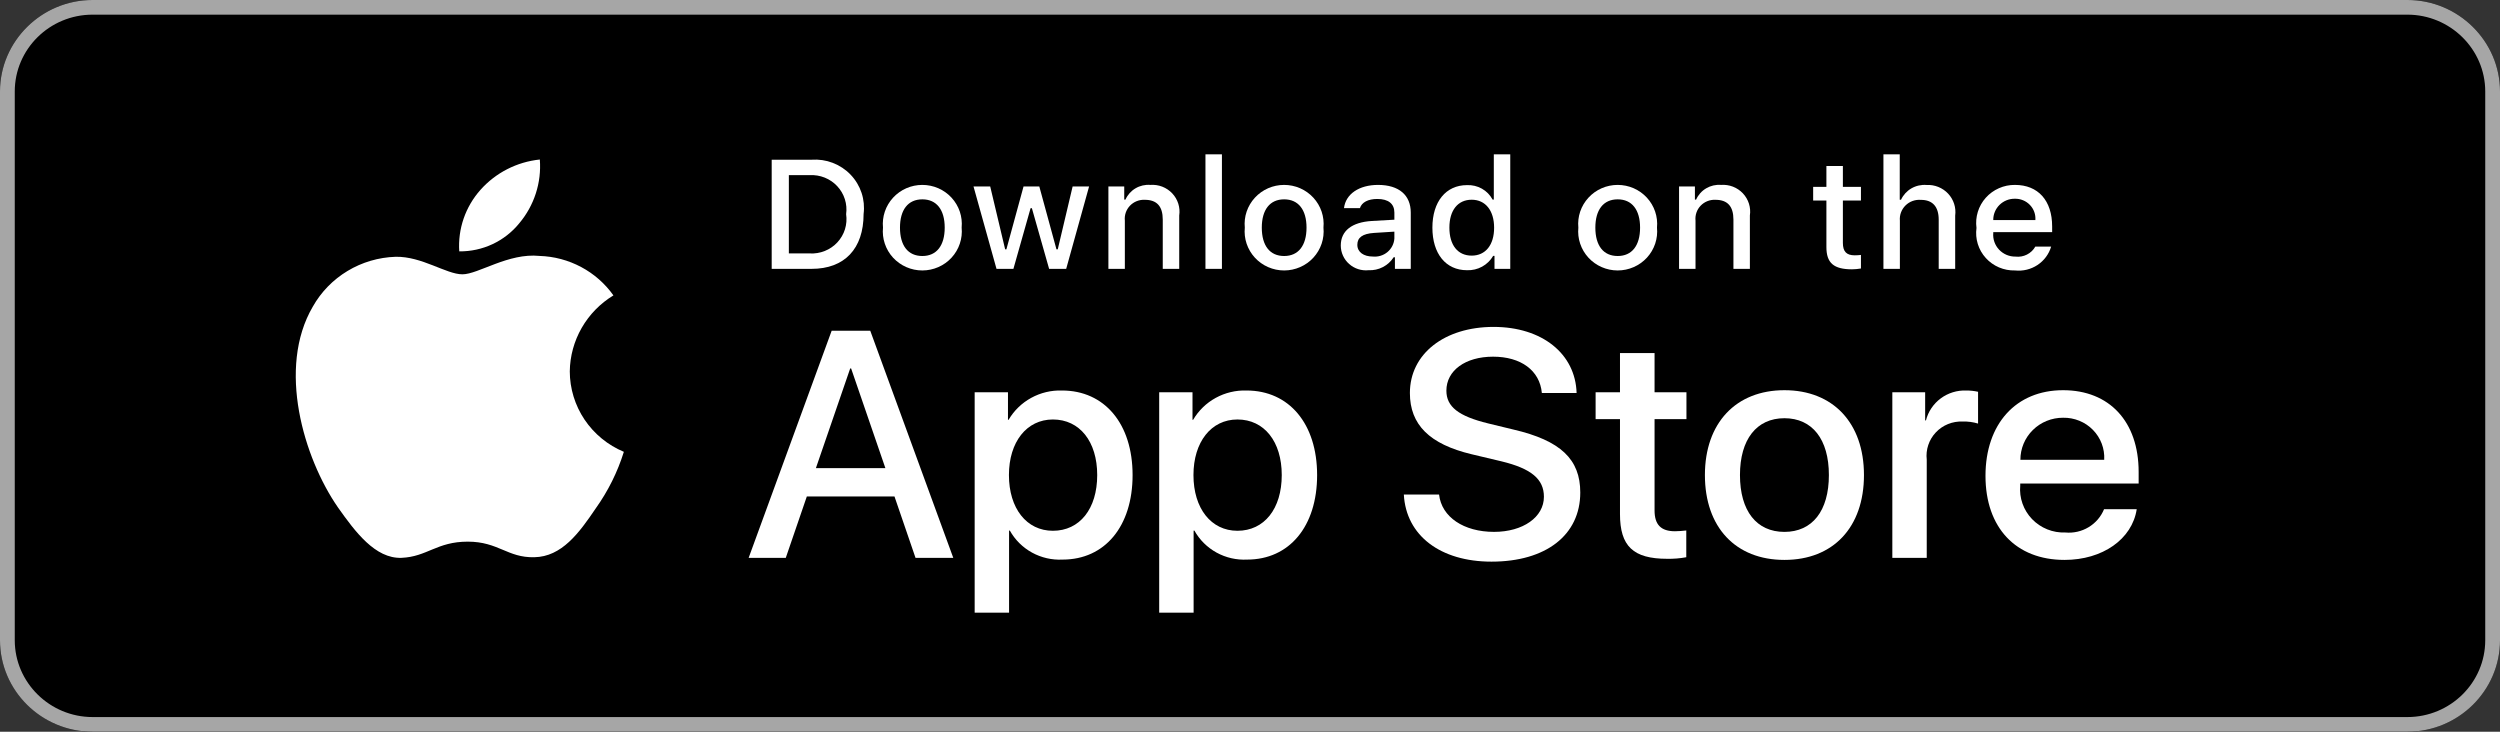 <svg width="164" height="48" viewBox="0 0 164 48" fill="none" xmlns="http://www.w3.org/2000/svg">
<rect x="0" y="0" width="164" height="48" fill="#333333" stroke="none"/>
<path fill-rule="evenodd" clip-rule="evenodd" d="M157.924 48H6.076C2.727 48 0 45.295 0 42V6C0 2.693 2.727 0 6.076 0H157.924C161.27 0 164 2.693 164 6V42C164 45.295 161.27 48 157.924 48Z" fill="black"/>
<path d="M37.378 24.361C37.391 23.359 37.661 22.377 38.161 21.506C38.662 20.635 39.377 19.903 40.241 19.378C39.692 18.604 38.968 17.967 38.127 17.518C37.285 17.068 36.349 16.819 35.393 16.789C33.353 16.578 31.375 17.995 30.335 17.995C29.276 17.995 27.675 16.81 25.952 16.845C24.837 16.881 23.75 17.201 22.798 17.775C21.846 18.348 21.06 19.156 20.518 20.119C18.169 24.137 19.921 30.042 22.172 33.29C23.298 34.88 24.614 36.657 26.336 36.594C28.021 36.525 28.65 35.532 30.684 35.532C32.699 35.532 33.289 36.594 35.046 36.554C36.854 36.525 37.994 34.956 39.08 33.351C39.889 32.218 40.512 30.965 40.925 29.64C39.874 29.201 38.978 28.466 38.347 27.528C37.717 26.589 37.38 25.488 37.378 24.361Z" fill="white"/>
<path d="M34.059 14.653C35.045 13.484 35.531 11.981 35.413 10.464C33.907 10.621 32.516 11.332 31.517 12.456C31.028 13.005 30.654 13.644 30.415 14.336C30.177 15.028 30.079 15.76 30.127 16.49C30.881 16.497 31.626 16.336 32.307 16.018C32.988 15.7 33.587 15.233 34.059 14.653Z" fill="white"/>
<path d="M58.678 32.568H52.928L51.547 36.595H49.111L54.558 21.694H57.088L62.535 36.595H60.058L58.678 32.568ZM53.523 30.709H58.081L55.834 24.172H55.772L53.523 30.709Z" fill="white"/>
<path d="M74.298 31.164C74.298 34.54 72.469 36.709 69.708 36.709C69.009 36.745 68.313 36.586 67.701 36.25C67.089 35.914 66.585 35.414 66.247 34.808H66.195V40.19H63.938V25.731H66.123V27.538H66.164C66.518 26.935 67.03 26.438 67.647 26.1C68.263 25.762 68.961 25.595 69.666 25.617C72.458 25.617 74.298 27.797 74.298 31.164ZM71.977 31.164C71.977 28.964 70.827 27.518 69.071 27.518C67.346 27.518 66.186 28.995 66.186 31.164C66.186 33.353 67.346 34.819 69.071 34.819C70.827 34.819 71.977 33.383 71.977 31.164Z" fill="white"/>
<path d="M86.403 31.164C86.403 34.54 84.574 36.709 81.813 36.709C81.114 36.745 80.419 36.586 79.807 36.25C79.195 35.914 78.691 35.414 78.353 34.808H78.301V40.19H76.043V25.731H78.228V27.538H78.27C78.623 26.935 79.135 26.438 79.752 26.1C80.369 25.762 81.067 25.595 81.772 25.617C84.563 25.617 86.403 27.797 86.403 31.164ZM84.083 31.164C84.083 28.964 82.932 27.518 81.176 27.518C79.451 27.518 78.291 28.995 78.291 31.164C78.291 33.353 79.451 34.819 81.176 34.819C82.932 34.819 84.083 33.383 84.083 31.164H84.083Z" fill="white"/>
<path d="M94.403 32.443C94.57 33.921 96.023 34.891 98.009 34.891C99.912 34.891 101.281 33.921 101.281 32.589C101.281 31.432 100.456 30.739 98.501 30.265L96.545 29.8C93.775 29.139 92.489 27.859 92.489 25.782C92.489 23.211 94.758 21.445 97.978 21.445C101.166 21.445 103.351 23.211 103.425 25.782H101.146C101.01 24.295 99.765 23.398 97.946 23.398C96.128 23.398 94.883 24.306 94.883 25.628C94.883 26.681 95.678 27.301 97.623 27.776L99.285 28.179C102.38 28.902 103.666 30.13 103.666 32.31C103.666 35.098 101.418 36.844 97.842 36.844C94.496 36.844 92.238 35.139 92.092 32.443L94.403 32.443Z" fill="white"/>
<path d="M108.539 23.16V25.731H110.631V27.497H108.539V33.486C108.539 34.417 108.958 34.85 109.878 34.85C110.126 34.846 110.374 34.829 110.62 34.799V36.554C110.207 36.631 109.787 36.665 109.366 36.657C107.139 36.657 106.271 35.831 106.271 33.724V27.497H104.672V25.731H106.271V23.16H108.539Z" fill="white"/>
<path d="M111.842 31.164C111.842 27.745 113.88 25.597 117.058 25.597C120.247 25.597 122.276 27.745 122.276 31.164C122.276 34.592 120.258 36.73 117.058 36.73C113.86 36.73 111.842 34.592 111.842 31.164ZM119.975 31.164C119.975 28.819 118.887 27.435 117.058 27.435C115.229 27.435 114.142 28.829 114.142 31.164C114.142 33.518 115.229 34.892 117.058 34.892C118.887 34.892 119.975 33.518 119.975 31.164H119.975Z" fill="white"/>
<path d="M124.137 25.731H126.29V27.58H126.342C126.488 27.003 126.83 26.492 127.312 26.135C127.794 25.777 128.386 25.595 128.988 25.617C129.248 25.616 129.507 25.644 129.761 25.701V27.786C129.433 27.687 129.09 27.642 128.747 27.652C128.419 27.639 128.092 27.696 127.788 27.819C127.485 27.942 127.212 28.129 126.989 28.367C126.765 28.604 126.596 28.887 126.494 29.195C126.391 29.503 126.357 29.829 126.394 30.151V36.595H124.137L124.137 25.731Z" fill="white"/>
<path d="M140.169 33.404C139.866 35.377 137.921 36.73 135.434 36.73C132.234 36.73 130.248 34.613 130.248 31.215C130.248 27.808 132.245 25.597 135.339 25.597C138.382 25.597 140.295 27.662 140.295 30.956V31.72H132.527V31.855C132.491 32.255 132.542 32.658 132.676 33.037C132.81 33.416 133.023 33.762 133.303 34.053C133.583 34.344 133.922 34.573 134.299 34.725C134.675 34.877 135.08 34.947 135.486 34.932C136.019 34.982 136.555 34.86 137.012 34.584C137.47 34.309 137.825 33.895 138.026 33.404L140.169 33.404ZM132.538 30.162H138.036C138.057 29.802 138.001 29.442 137.874 29.105C137.747 28.768 137.551 28.46 137.297 28.201C137.044 27.942 136.739 27.738 136.402 27.601C136.065 27.463 135.703 27.397 135.339 27.404C134.971 27.402 134.607 27.472 134.266 27.61C133.926 27.747 133.617 27.95 133.357 28.207C133.096 28.463 132.89 28.768 132.749 29.103C132.609 29.439 132.537 29.799 132.538 30.162V30.162Z" fill="white"/>
<path d="M53.241 10.477C53.715 10.444 54.19 10.514 54.632 10.684C55.074 10.854 55.473 11.118 55.799 11.459C56.126 11.799 56.371 12.207 56.519 12.652C56.666 13.098 56.712 13.57 56.652 14.035C56.652 16.323 55.4 17.637 53.241 17.637H50.623V10.477H53.241ZM51.749 16.625H53.115C53.454 16.645 53.792 16.59 54.106 16.464C54.42 16.339 54.702 16.146 54.931 15.899C55.16 15.652 55.331 15.358 55.43 15.039C55.529 14.719 55.555 14.381 55.506 14.05C55.552 13.72 55.523 13.384 55.422 13.066C55.321 12.749 55.15 12.457 54.922 12.213C54.694 11.968 54.413 11.776 54.101 11.651C53.788 11.526 53.452 11.471 53.115 11.489H51.749V16.625Z" fill="white"/>
<path d="M57.924 14.933C57.89 14.578 57.931 14.22 58.045 13.881C58.159 13.543 58.343 13.232 58.586 12.968C58.829 12.704 59.125 12.493 59.456 12.348C59.786 12.204 60.143 12.13 60.504 12.13C60.865 12.13 61.222 12.204 61.553 12.348C61.883 12.493 62.179 12.704 62.422 12.968C62.665 13.232 62.849 13.543 62.963 13.881C63.077 14.22 63.118 14.578 63.084 14.933C63.119 15.289 63.078 15.647 62.964 15.986C62.851 16.326 62.666 16.637 62.423 16.902C62.181 17.166 61.884 17.378 61.554 17.522C61.223 17.667 60.866 17.742 60.504 17.742C60.142 17.742 59.785 17.667 59.454 17.522C59.124 17.378 58.828 17.166 58.584 16.902C58.342 16.637 58.157 16.326 58.044 15.986C57.93 15.647 57.889 15.289 57.924 14.933ZM61.973 14.933C61.973 13.762 61.441 13.077 60.506 13.077C59.567 13.077 59.039 13.762 59.039 14.933C59.039 16.114 59.567 16.794 60.506 16.794C61.441 16.794 61.973 16.109 61.973 14.933H61.973Z" fill="white"/>
<path d="M69.942 17.637H68.822L67.692 13.658H67.606L66.48 17.637H65.371L63.863 12.234H64.958L65.938 16.357H66.019L67.144 12.234H68.179L69.304 16.357H69.389L70.364 12.234H71.444L69.942 17.637Z" fill="white"/>
<path d="M72.711 12.234H73.75V13.092H73.831C73.968 12.784 74.198 12.525 74.491 12.353C74.784 12.18 75.124 12.102 75.463 12.13C75.729 12.11 75.997 12.149 76.245 12.245C76.494 12.342 76.717 12.492 76.899 12.685C77.081 12.878 77.216 13.109 77.296 13.361C77.375 13.612 77.396 13.878 77.357 14.139V17.637H76.277V14.407C76.277 13.539 75.895 13.107 75.097 13.107C74.916 13.098 74.736 13.129 74.568 13.196C74.4 13.263 74.249 13.365 74.125 13.495C74.001 13.625 73.907 13.78 73.849 13.949C73.791 14.119 73.771 14.298 73.79 14.476V17.637H72.711L72.711 12.234Z" fill="white"/>
<path d="M79.078 10.124H80.158V17.637H79.078V10.124Z" fill="white"/>
<path d="M81.659 14.933C81.624 14.578 81.665 14.22 81.779 13.881C81.894 13.543 82.078 13.232 82.321 12.968C82.564 12.704 82.86 12.493 83.19 12.348C83.52 12.204 83.877 12.13 84.239 12.13C84.6 12.13 84.957 12.204 85.287 12.348C85.618 12.493 85.914 12.704 86.156 12.968C86.399 13.232 86.584 13.543 86.698 13.881C86.812 14.22 86.853 14.578 86.819 14.933C86.854 15.289 86.813 15.648 86.699 15.986C86.585 16.326 86.401 16.637 86.158 16.902C85.915 17.166 85.619 17.378 85.288 17.522C84.958 17.667 84.6 17.742 84.239 17.742C83.877 17.742 83.519 17.667 83.189 17.522C82.858 17.378 82.562 17.166 82.319 16.902C82.076 16.637 81.892 16.326 81.778 15.986C81.664 15.648 81.624 15.289 81.659 14.933ZM85.708 14.933C85.708 13.762 85.175 13.077 84.24 13.077C83.302 13.077 82.774 13.762 82.774 14.933C82.774 16.114 83.302 16.794 84.24 16.794C85.175 16.794 85.708 16.109 85.708 14.933H85.708Z" fill="white"/>
<path d="M87.955 16.109C87.955 15.136 88.688 14.576 89.99 14.496L91.471 14.412V13.945C91.471 13.375 91.089 13.052 90.352 13.052C89.749 13.052 89.331 13.271 89.211 13.653H88.166C88.277 12.725 89.16 12.13 90.401 12.13C91.773 12.13 92.546 12.804 92.546 13.945V17.637H91.507V16.878H91.422C91.248 17.15 91.005 17.372 90.716 17.521C90.427 17.671 90.104 17.741 89.778 17.726C89.549 17.75 89.317 17.726 89.097 17.655C88.878 17.585 88.675 17.47 88.504 17.317C88.332 17.165 88.194 16.979 88.1 16.771C88.005 16.563 87.956 16.337 87.955 16.109ZM91.471 15.648V15.196L90.136 15.28C89.382 15.33 89.041 15.583 89.041 16.059C89.041 16.546 89.468 16.829 90.055 16.829C90.227 16.846 90.401 16.829 90.566 16.778C90.731 16.728 90.885 16.645 91.017 16.535C91.149 16.424 91.257 16.289 91.335 16.137C91.413 15.984 91.46 15.818 91.471 15.648Z" fill="white"/>
<path d="M93.965 14.933C93.965 13.226 94.853 12.144 96.236 12.144C96.577 12.129 96.917 12.21 97.214 12.377C97.511 12.545 97.753 12.793 97.913 13.092H97.994V10.124H99.073V17.637H98.039V16.784H97.953C97.781 17.081 97.53 17.325 97.228 17.492C96.925 17.658 96.582 17.739 96.236 17.726C94.844 17.726 93.965 16.645 93.965 14.933ZM95.08 14.933C95.08 16.079 95.627 16.769 96.542 16.769C97.451 16.769 98.014 16.069 98.014 14.938C98.014 13.812 97.446 13.102 96.542 13.102C95.633 13.102 95.08 13.796 95.08 14.933H95.08Z" fill="white"/>
<path d="M103.54 14.933C103.505 14.578 103.546 14.22 103.66 13.881C103.774 13.543 103.959 13.232 104.202 12.968C104.444 12.704 104.74 12.493 105.071 12.348C105.401 12.204 105.758 12.13 106.119 12.13C106.48 12.13 106.838 12.204 107.168 12.348C107.498 12.493 107.794 12.704 108.037 12.968C108.28 13.232 108.464 13.543 108.578 13.881C108.692 14.22 108.733 14.578 108.699 14.933C108.734 15.289 108.693 15.647 108.58 15.986C108.466 16.326 108.282 16.637 108.039 16.902C107.796 17.166 107.5 17.378 107.169 17.522C106.838 17.667 106.481 17.742 106.119 17.742C105.758 17.742 105.4 17.667 105.07 17.522C104.739 17.378 104.443 17.166 104.2 16.902C103.957 16.637 103.773 16.326 103.659 15.986C103.545 15.647 103.505 15.289 103.54 14.933ZM107.589 14.933C107.589 13.762 107.056 13.077 106.121 13.077C105.183 13.077 104.655 13.762 104.655 14.933C104.655 16.114 105.183 16.794 106.121 16.794C107.056 16.794 107.589 16.109 107.589 14.933Z" fill="white"/>
<path d="M110.146 12.234H111.186V13.092H111.266C111.403 12.784 111.634 12.525 111.927 12.353C112.219 12.18 112.559 12.102 112.899 12.13C113.165 12.11 113.432 12.149 113.681 12.245C113.929 12.342 114.153 12.492 114.335 12.685C114.516 12.878 114.652 13.109 114.731 13.361C114.81 13.612 114.831 13.878 114.792 14.139V17.637H113.713V14.407C113.713 13.539 113.331 13.107 112.532 13.107C112.352 13.098 112.171 13.129 112.003 13.196C111.836 13.263 111.685 13.365 111.561 13.495C111.436 13.625 111.342 13.78 111.285 13.949C111.227 14.119 111.207 14.298 111.226 14.476V17.637H110.146V12.234Z" fill="white"/>
<path d="M120.893 10.889V12.258H122.078V13.157H120.893V15.935C120.893 16.501 121.129 16.749 121.666 16.749C121.804 16.749 121.941 16.74 122.078 16.724V17.613C121.884 17.647 121.687 17.665 121.49 17.667C120.29 17.667 119.812 17.25 119.812 16.208V13.157H118.943V12.258H119.812V10.889H120.893Z" fill="white"/>
<path d="M123.553 10.124H124.623V13.102H124.708C124.852 12.791 125.089 12.531 125.387 12.358C125.686 12.185 126.031 12.107 126.376 12.134C126.641 12.12 126.906 12.164 127.151 12.262C127.397 12.361 127.618 12.511 127.798 12.704C127.978 12.896 128.112 13.125 128.192 13.375C128.272 13.625 128.295 13.889 128.26 14.149V17.637H127.179V14.412C127.179 13.549 126.772 13.111 126.01 13.111C125.824 13.097 125.638 13.122 125.463 13.185C125.288 13.249 125.13 13.35 124.999 13.48C124.867 13.611 124.767 13.768 124.703 13.941C124.64 14.114 124.616 14.298 124.632 14.481V17.637H123.553L123.553 10.124Z" fill="white"/>
<path d="M134.555 16.178C134.409 16.672 134.091 17.099 133.658 17.385C133.224 17.671 132.703 17.797 132.185 17.742C131.825 17.751 131.466 17.683 131.135 17.542C130.804 17.401 130.508 17.19 130.268 16.925C130.028 16.66 129.848 16.346 129.743 16.005C129.638 15.665 129.609 15.305 129.658 14.953C129.61 14.599 129.64 14.239 129.745 13.897C129.85 13.556 130.028 13.24 130.267 12.973C130.506 12.705 130.801 12.491 131.131 12.346C131.461 12.2 131.819 12.126 132.18 12.13C133.702 12.13 134.621 13.157 134.621 14.854V15.226H130.758V15.285C130.741 15.484 130.766 15.683 130.832 15.871C130.898 16.059 131.002 16.232 131.14 16.378C131.277 16.523 131.443 16.639 131.628 16.718C131.814 16.796 132.013 16.836 132.215 16.833C132.473 16.864 132.735 16.818 132.966 16.701C133.198 16.585 133.389 16.403 133.516 16.178L134.555 16.178ZM130.758 14.437H133.521C133.534 14.256 133.509 14.073 133.448 13.902C133.386 13.731 133.288 13.574 133.161 13.443C133.035 13.311 132.881 13.207 132.711 13.137C132.541 13.067 132.358 13.033 132.174 13.037C131.988 13.035 131.802 13.069 131.629 13.139C131.456 13.209 131.299 13.312 131.167 13.442C131.035 13.572 130.931 13.728 130.861 13.899C130.79 14.069 130.755 14.252 130.758 14.437H130.758Z" fill="white"/>
<path fill-rule="evenodd" clip-rule="evenodd" d="M157.924 0.961C160.733 0.961 163.032 3.226 163.032 6V42C163.032 44.774 160.748 47.039 157.924 47.039H6.076C3.267 47.039 0.968 44.774 0.968 42V6C0.968 3.226 3.252 0.961 6.076 0.961H157.924ZM157.924 0H6.076C2.727 0 0 2.705 0 6V42C0 45.307 2.727 48 6.076 48H157.924C161.27 48 164 45.307 164 42V6C164 2.705 161.27 0 157.924 0Z" fill="#A6A6A6"/>
</svg>
